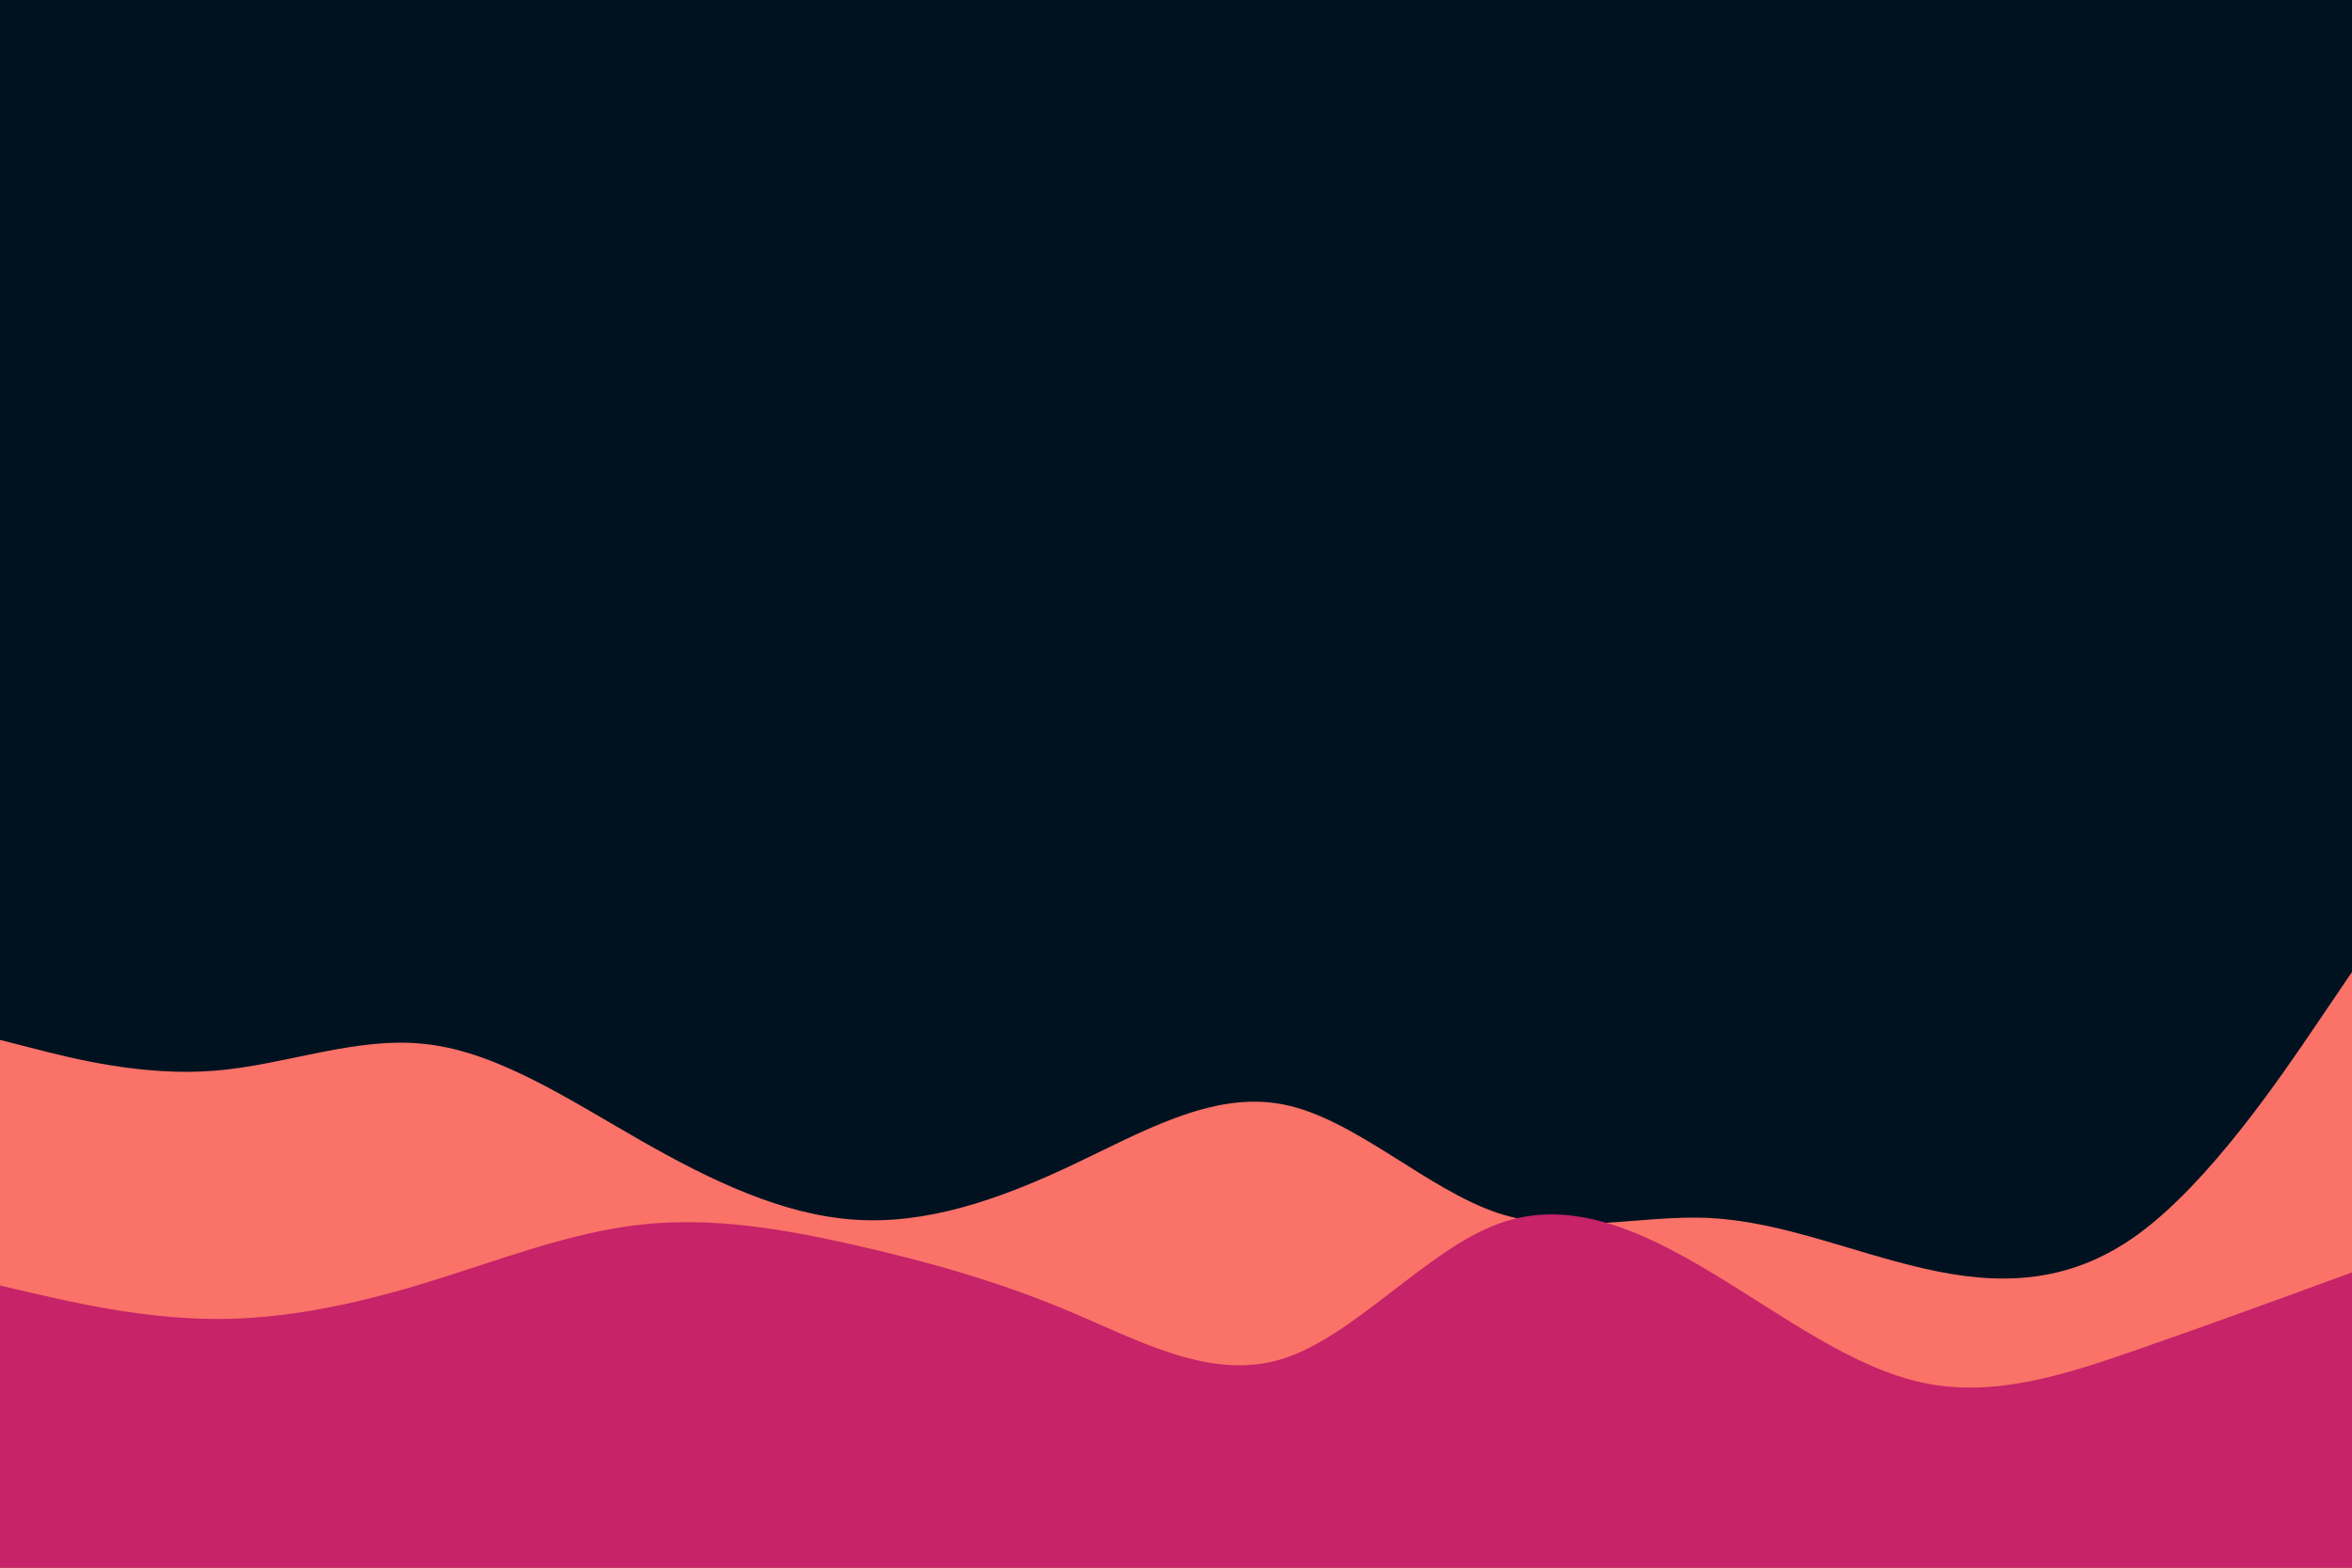<svg id="visual" viewBox="0 0 900 600" width="900" height="600" xmlns="http://www.w3.org/2000/svg" xmlns:xlink="http://www.w3.org/1999/xlink" version="1.1"><rect x="0" y="0" width="900" height="600" fill="#001220"></rect><path d="M0 398L13.7 401.5C27.3 405 54.7 412 82 409.8C109.3 407.7 136.7 396.3 163.8 399.7C191 403 218 421 245.2 436.5C272.3 452 299.7 465 327 466.8C354.3 468.7 381.7 459.3 409 446.5C436.3 433.7 463.7 417.3 491 422.7C518.3 428 545.7 455 573 464.2C600.3 473.3 627.7 464.7 654.8 466.2C682 467.7 709 479.3 736.2 485.5C763.3 491.7 790.7 492.3 818 472.5C845.3 452.7 872.7 412.3 886.3 392.2L900 372L900 601L886.3 601C872.7 601 845.3 601 818 601C790.7 601 763.3 601 736.2 601C709 601 682 601 654.8 601C627.7 601 600.3 601 573 601C545.7 601 518.3 601 491 601C463.7 601 436.3 601 409 601C381.7 601 354.3 601 327 601C299.7 601 272.3 601 245.2 601C218 601 191 601 163.8 601C136.7 601 109.3 601 82 601C54.7 601 27.3 601 13.7 601L0 601Z" fill="#fa7268"></path><path d="M0 492L13.7 495.2C27.3 498.3 54.7 504.7 82 504.8C109.3 505 136.7 499 163.8 490.7C191 482.3 218 471.7 245.2 468.7C272.3 465.7 299.7 470.3 327 476.5C354.3 482.7 381.7 490.3 409 501.8C436.3 513.3 463.7 528.7 491 520C518.3 511.3 545.7 478.7 573 468.5C600.3 458.3 627.7 470.7 654.8 487C682 503.3 709 523.7 736.2 529.3C763.3 535 790.7 526 818 516.5C845.3 507 872.7 497 886.3 492L900 487L900 601L886.3 601C872.7 601 845.3 601 818 601C790.7 601 763.3 601 736.2 601C709 601 682 601 654.8 601C627.7 601 600.3 601 573 601C545.7 601 518.3 601 491 601C463.7 601 436.3 601 409 601C381.7 601 354.3 601 327 601C299.7 601 272.3 601 245.2 601C218 601 191 601 163.8 601C136.7 601 109.3 601 82 601C54.7 601 27.3 601 13.7 601L0 601Z" fill="#c62368"></path></svg>